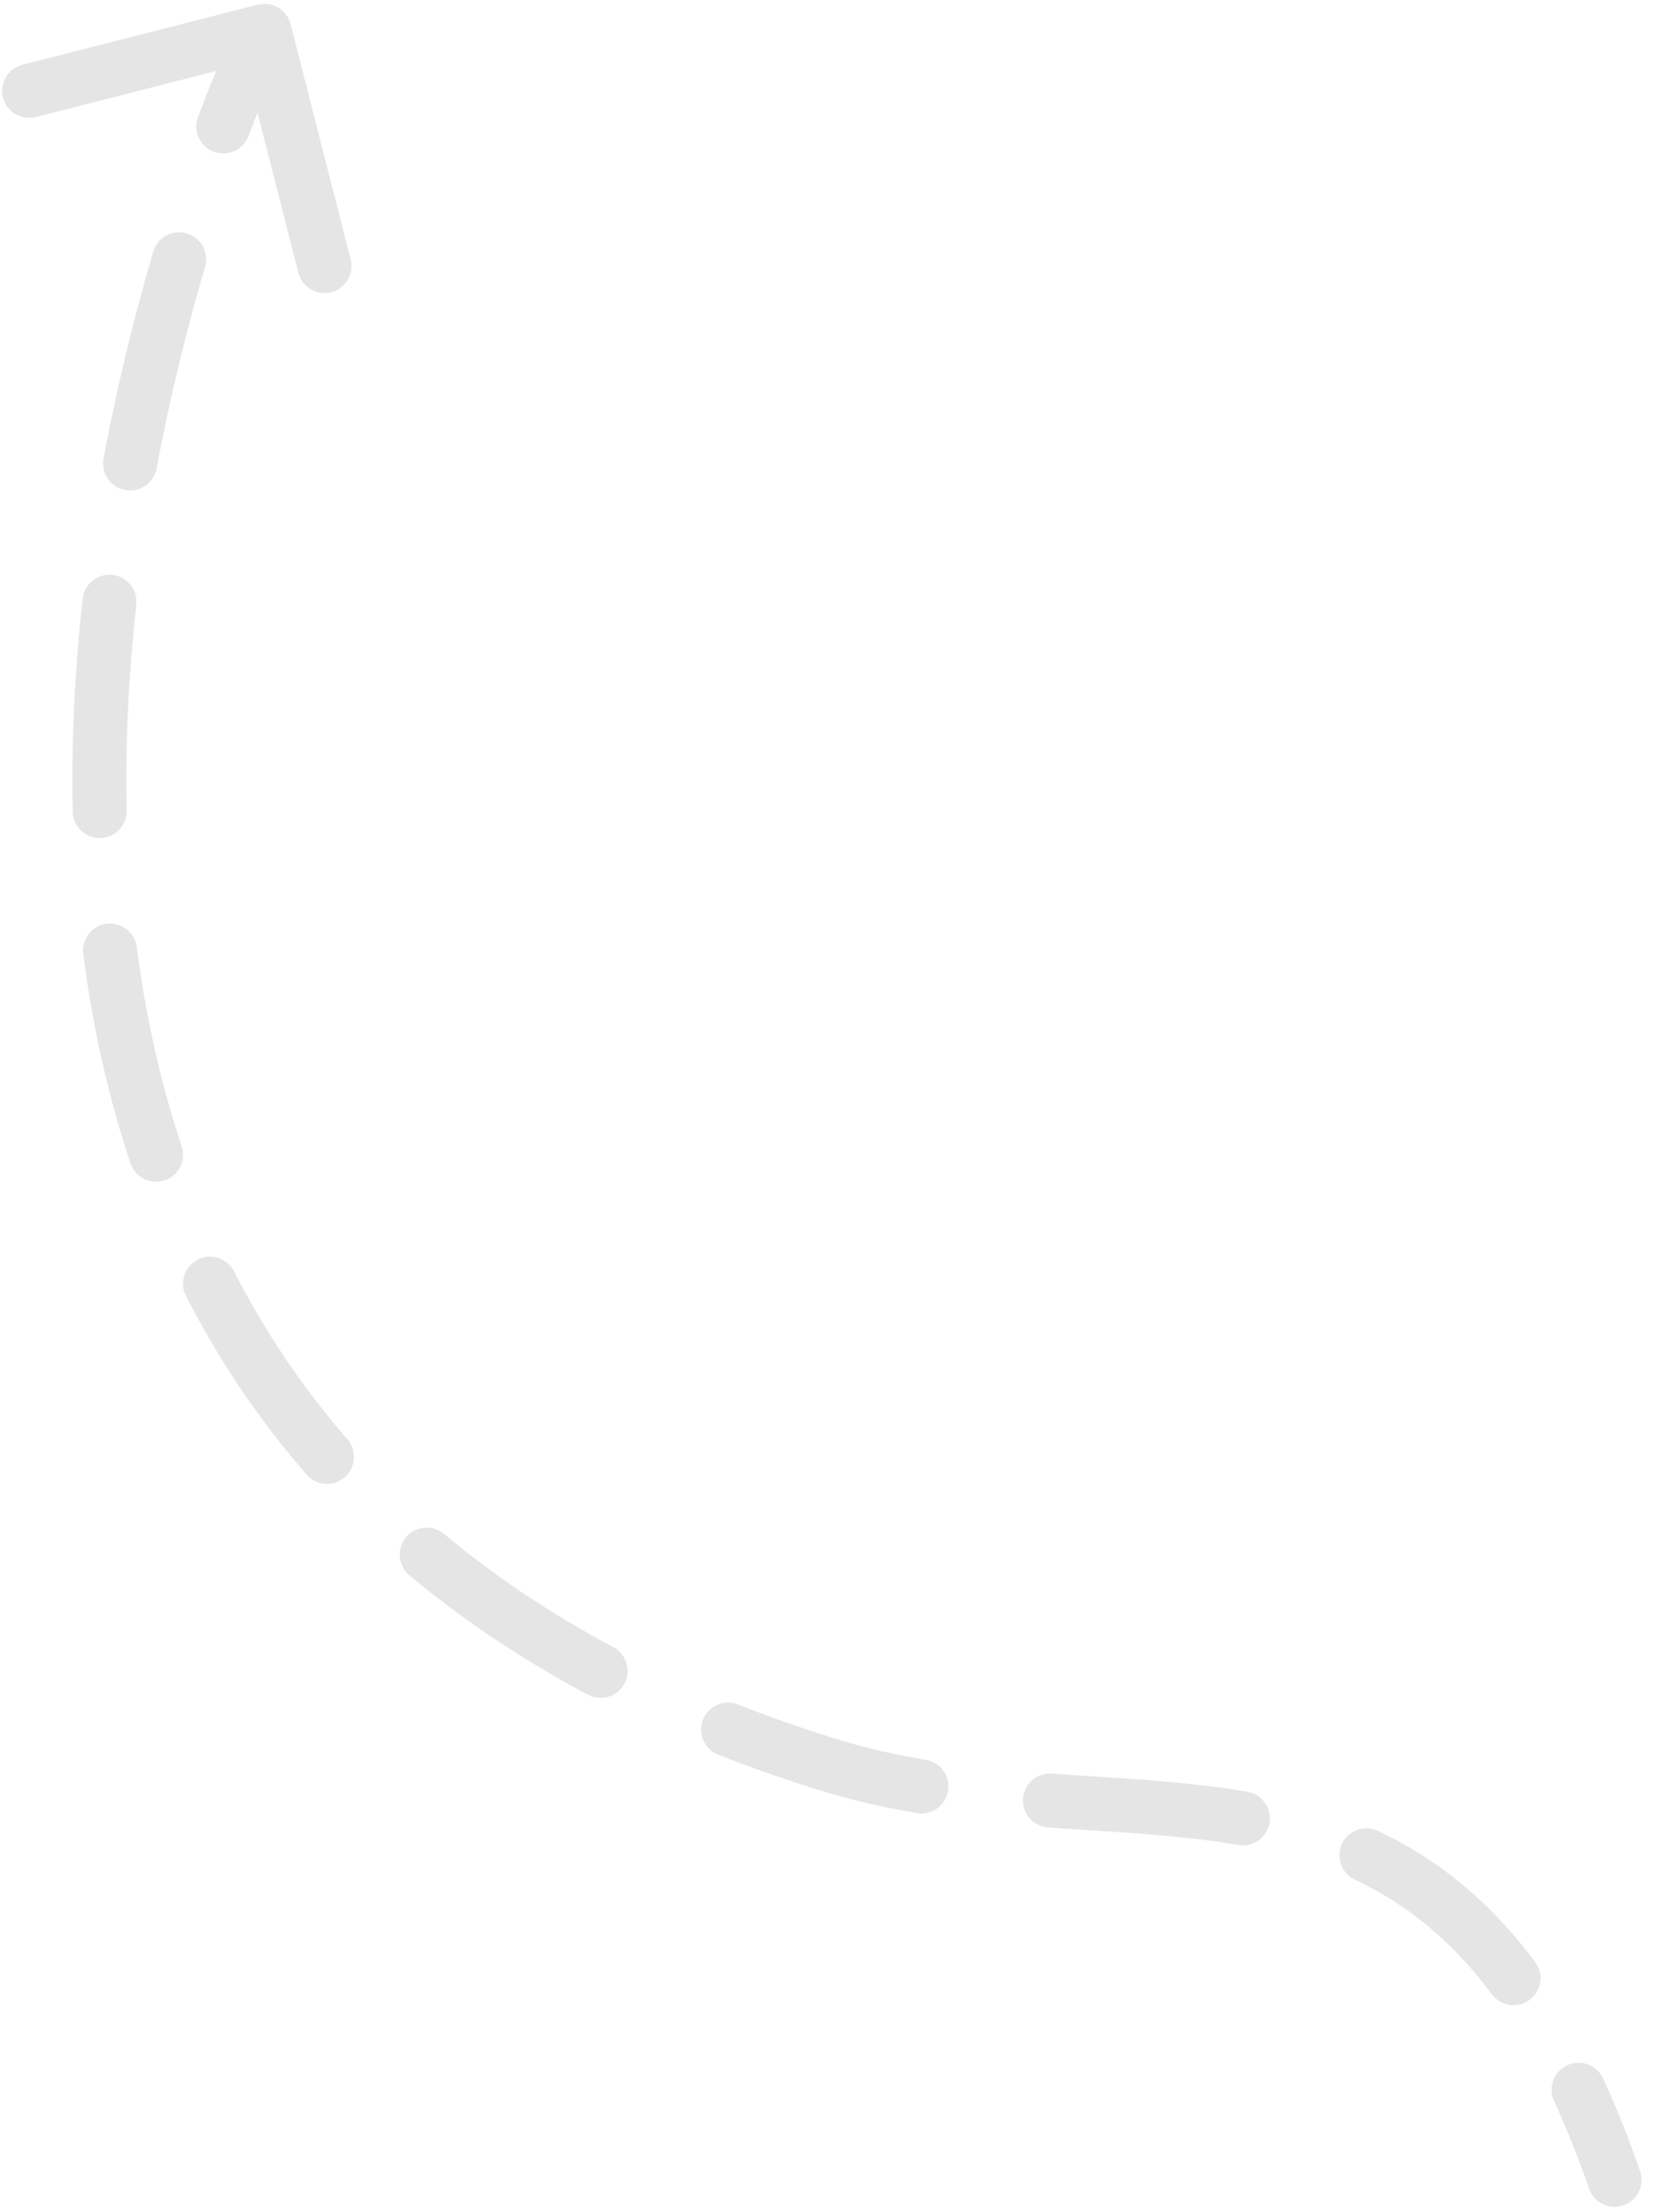 <svg width="92" height="123" viewBox="0 0 92 123" fill="none" xmlns="http://www.w3.org/2000/svg">
<path d="M16.154 1.343C15.949 0.541 15.132 0.056 14.329 0.261L1.249 3.601C0.446 3.806 -0.038 4.623 0.167 5.425C0.372 6.228 1.189 6.712 1.991 6.508L13.618 3.539L16.587 15.166C16.792 15.968 17.609 16.453 18.412 16.248C19.214 16.043 19.699 15.226 19.494 14.424L16.154 1.343ZM45.978 98.097L45.531 99.529L45.978 98.097ZM88.337 121.691C88.608 122.474 89.463 122.889 90.245 122.618C91.028 122.347 91.443 121.493 91.172 120.71L88.337 121.691ZM11.007 6.506C10.716 7.282 11.109 8.146 11.884 8.437C12.66 8.728 13.525 8.335 13.816 7.559L11.007 6.506ZM11.397 14.838C11.63 14.043 11.175 13.209 10.381 12.976C9.586 12.742 8.752 13.197 8.519 13.992L11.397 14.838ZM5.757 25.494C5.605 26.308 6.142 27.091 6.957 27.243C7.771 27.395 8.554 26.858 8.706 26.044L5.757 25.494ZM7.577 33.618C7.668 32.795 7.074 32.054 6.251 31.963C5.428 31.872 4.686 32.465 4.595 33.289L7.577 33.618ZM4.044 45.13C4.062 45.958 4.749 46.614 5.577 46.596C6.405 46.578 7.062 45.892 7.044 45.064L4.044 45.13ZM7.604 52.656C7.498 51.834 6.746 51.254 5.924 51.36C5.103 51.466 4.522 52.218 4.628 53.04L7.604 52.656ZM7.253 64.682C7.515 65.468 8.365 65.892 9.151 65.63C9.937 65.368 10.361 64.519 10.099 63.733L7.253 64.682ZM13.009 70.689C12.632 69.952 11.728 69.66 10.99 70.037C10.253 70.414 9.961 71.318 10.338 72.056L13.009 70.689ZM17.045 81.988C17.588 82.613 18.536 82.678 19.161 82.135C19.786 81.591 19.852 80.643 19.308 80.018L17.045 81.988ZM24.683 85.283C24.048 84.751 23.102 84.835 22.57 85.47C22.039 86.105 22.122 87.051 22.758 87.583L24.683 85.283ZM32.679 94.226C33.41 94.616 34.319 94.339 34.709 93.608C35.098 92.877 34.822 91.968 34.091 91.579L32.679 94.226ZM41.022 94.766C40.251 94.462 39.38 94.84 39.076 95.611C38.773 96.382 39.151 97.253 39.922 97.557L41.022 94.766ZM50.975 100.807C51.792 100.944 52.565 100.392 52.702 99.575C52.839 98.758 52.288 97.985 51.471 97.848L50.975 100.807ZM58.469 98.611C57.643 98.553 56.926 99.176 56.868 100.002C56.81 100.829 57.432 101.546 58.259 101.604L58.469 98.611ZM68.84 102.578C69.656 102.718 70.432 102.169 70.572 101.353C70.712 100.536 70.163 99.761 69.347 99.621L68.84 102.578ZM76.592 101.796C75.842 101.444 74.949 101.767 74.597 102.517C74.246 103.267 74.569 104.16 75.319 104.512L76.592 101.796ZM82.932 110.883C83.427 111.547 84.367 111.685 85.031 111.19C85.696 110.696 85.833 109.756 85.339 109.091L82.932 110.883ZM89.113 115.558C88.765 114.806 87.874 114.479 87.122 114.827C86.37 115.174 86.042 116.066 86.39 116.818L89.113 115.558ZM13.41 0.949C12.977 1.68 12.073 3.663 11.007 6.506L13.816 7.559C14.876 4.731 15.703 2.964 15.991 2.48L13.41 0.949ZM8.519 13.992C7.525 17.371 6.547 21.263 5.757 25.494L8.706 26.044C9.475 21.925 10.428 18.133 11.397 14.838L8.519 13.992ZM4.595 33.289C4.174 37.1 3.956 41.081 4.044 45.13L7.044 45.064C6.958 41.164 7.168 37.316 7.577 33.618L4.595 33.289ZM4.628 53.04C5.132 56.944 5.976 60.855 7.253 64.682L10.099 63.733C8.891 60.11 8.086 56.391 7.604 52.656L4.628 53.04ZM10.338 72.056C12.113 75.524 14.324 78.86 17.045 81.988L19.308 80.018C16.754 77.083 14.678 73.951 13.009 70.689L10.338 72.056ZM22.758 87.583C25.651 90.006 28.945 92.235 32.679 94.226L34.091 91.579C30.531 89.681 27.412 87.567 24.683 85.283L22.758 87.583ZM39.922 97.557C41.709 98.261 43.578 98.92 45.531 99.529L46.424 96.665C44.539 96.077 42.739 95.443 41.022 94.766L39.922 97.557ZM45.531 99.529C47.359 100.1 49.178 100.506 50.975 100.807L51.471 97.848C49.782 97.566 48.099 97.188 46.424 96.665L45.531 99.529ZM58.259 101.604C62.022 101.869 65.509 102.007 68.84 102.578L69.347 99.621C65.822 99.017 62.101 98.867 58.469 98.611L58.259 101.604ZM75.319 104.512C78.047 105.792 80.603 107.754 82.932 110.883L85.339 109.091C82.718 105.572 79.775 103.289 76.592 101.796L75.319 104.512ZM86.39 116.818C87.068 118.283 87.718 119.902 88.337 121.691L91.172 120.71C90.524 118.836 89.837 117.124 89.113 115.558L86.39 116.818Z" fill="#E5E5E5"/>
</svg>
